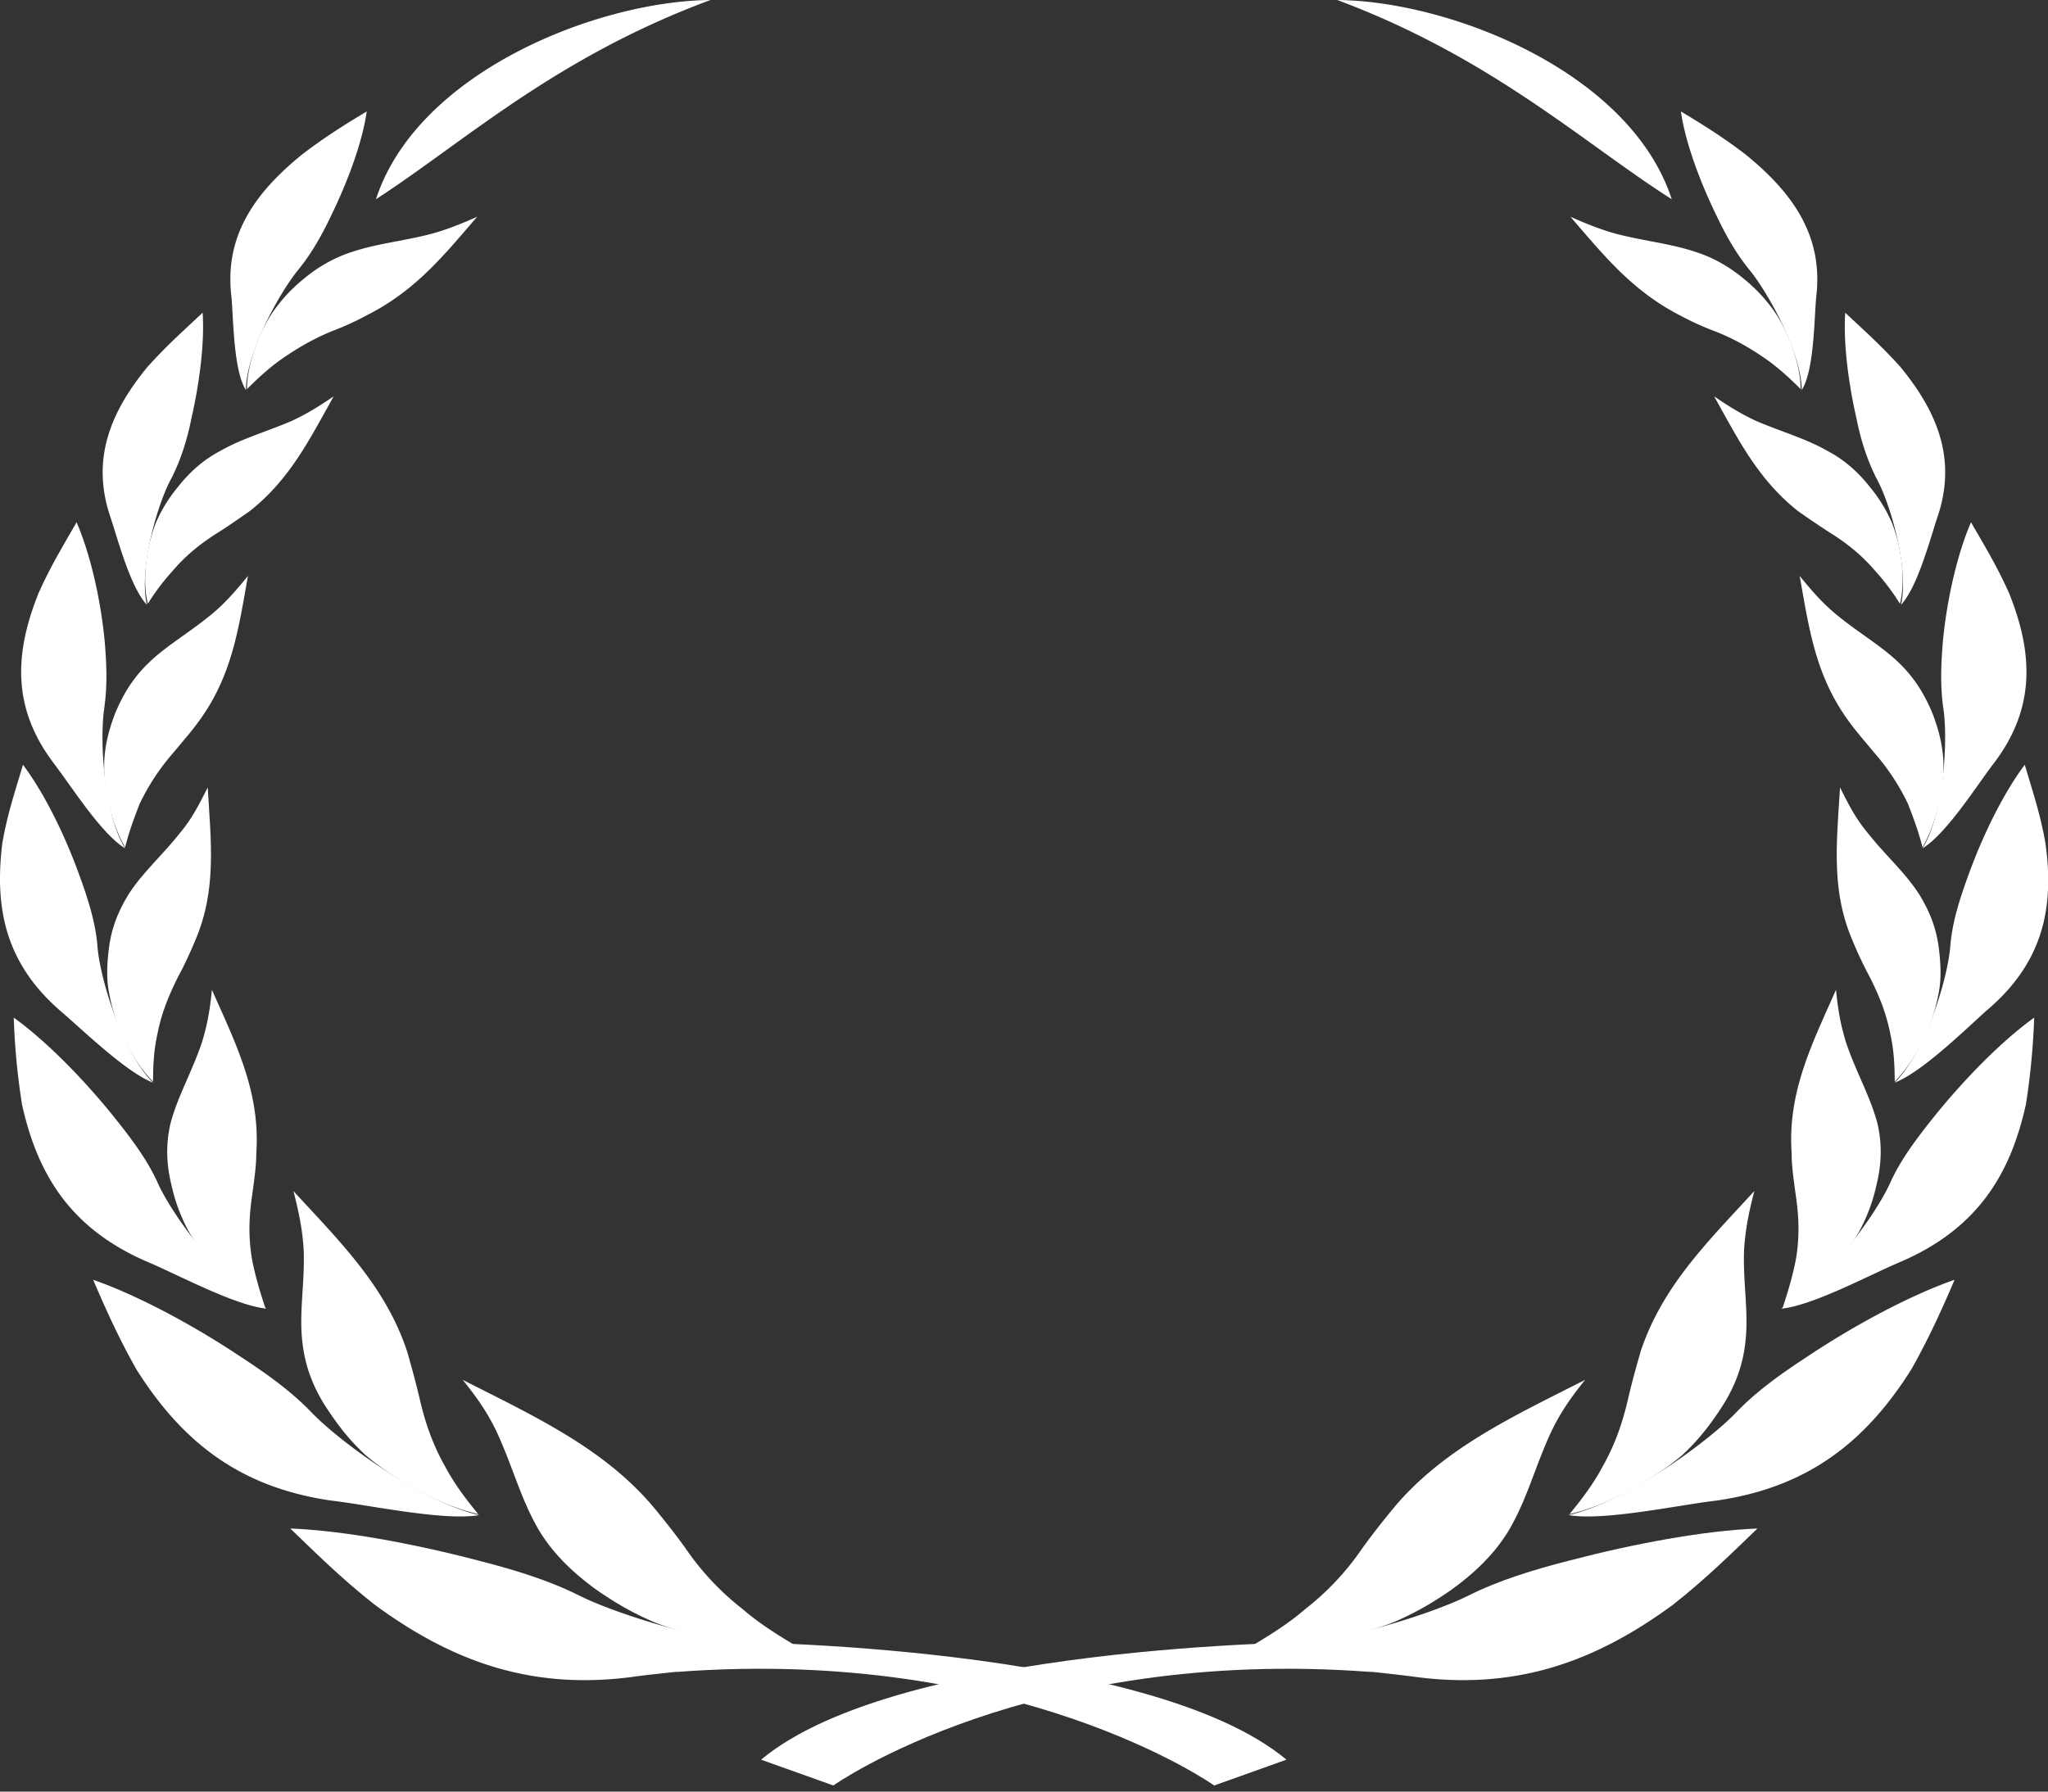 <svg xmlns="http://www.w3.org/2000/svg" width="120" height="105" fill="none">
  <rect width="100%" height="100%" fill="#333333" stroke="none"/>
  <path fill="#fff" d="M42.716 96.234s24.557.121 32.662 6.896l-4.234 1.512s-11.492-8.166-31.513-6.653c1.028-.908 3.085-1.755 3.085-1.755Z"/>
  <path fill="#fff" d="M77.257 96.234s-24.557.121-32.662 6.896l4.234 1.512s11.492-8.166 31.513-6.653c-1.028-.908-3.085-1.755-3.085-1.755Z"/>
  <path fill="#fff" fill-rule="evenodd" d="M22.031 11.674C27.173 8.347 32.495 3.387 41.63 0 34.975.06 24.45 4.234 22.03 11.674ZM27.96 12.703c-1.09.484-1.876.786-2.783 1.028-1.694.424-3.085.545-4.537 1.029-1.149.363-2.117.967-2.903 1.633a9.292 9.292 0 0 0-1.694 1.814c-.846 1.21-1.572 3.146-1.572 4.597.665-.665 1.27-1.21 1.935-1.693 1.029-.726 1.996-1.27 3.025-1.694a17.14 17.14 0 0 0 2.117-.968c2.843-1.451 4.476-3.508 6.411-5.746Z" clip-rule="evenodd"/>
  <path fill="#fff" fill-rule="evenodd" d="M14.41 22.865c0-2.117 1.936-5.686 3.085-7.077.786-.968 1.391-2.057 1.935-3.206.968-1.996 1.815-4.295 2.057-6.049-1.21.726-2.48 1.512-3.81 2.54-2.904 2.36-4.537 4.9-4.114 8.348.121 1.391.121 4.294.847 5.444ZM19.552 23.227c-.968.665-1.694 1.088-2.48 1.451-1.573.666-2.903 1.028-4.174 1.754-1.028.545-1.814 1.27-2.48 2.117a8.641 8.641 0 0 0-1.27 2.057c-.544 1.33-.847 3.387-.484 4.778.484-.786.968-1.39 1.512-1.996.787-.907 1.634-1.572 2.601-2.177.666-.424 1.27-.847 1.875-1.27 2.36-1.875 3.509-4.235 4.9-6.714Z" clip-rule="evenodd"/>
  <path fill="#fff" fill-rule="evenodd" d="M8.607 35.446c-.484-2.057.605-5.928 1.451-7.44.545-1.089.908-2.238 1.15-3.448.484-2.117.786-4.476.665-6.23-1.028.968-2.057 1.875-3.206 3.145-2.298 2.783-3.327 5.565-2.177 8.892.423 1.27 1.149 4.052 2.117 5.08ZM14.53 33.752c-.787.968-1.392 1.633-2.117 2.238-1.392 1.15-2.722 1.875-3.811 2.964-.907.907-1.452 1.875-1.875 2.903-.363.968-.545 1.754-.605 2.54-.121 1.573.363 3.811 1.21 5.263.242-.968.544-1.754.846-2.54a13.117 13.117 0 0 1 1.996-3.025c.545-.665 1.09-1.27 1.513-1.875 1.935-2.661 2.298-5.444 2.843-8.468Z" clip-rule="evenodd"/>
  <path fill="#fff" fill-rule="evenodd" d="M7.33 49.721c-1.27-2.056-1.512-6.472-1.21-8.286.182-1.331.122-2.662 0-3.993-.241-2.42-.846-5.02-1.632-6.835-.726 1.27-1.513 2.54-2.238 4.174-1.452 3.63-1.513 6.835.967 10.04.968 1.271 2.722 4.053 4.113 4.9ZM12.172 46.15c-.544 1.09-.968 1.876-1.572 2.601-1.09 1.392-2.238 2.36-3.085 3.69-.666 1.089-1.028 2.117-1.15 3.266-.12 1.029-.12 1.875.061 2.662.302 1.633 1.27 3.75 2.54 5.02 0-1.028.061-1.875.242-2.722.242-1.27.666-2.298 1.21-3.387.424-.786.726-1.452 1.028-2.178 1.27-2.963.908-5.806.726-8.952Z" clip-rule="evenodd"/>
  <path fill="#fff" fill-rule="evenodd" d="M8.967 63.45c-1.815-1.814-3.145-6.17-3.266-8.105-.121-1.33-.545-2.661-1.029-3.992-.846-2.36-2.056-4.84-3.326-6.533-.424 1.452-.908 2.843-1.21 4.597-.484 3.932.242 7.138 3.508 9.92 1.27 1.089 3.75 3.508 5.323 4.113ZM12.417 58.008c-.121 1.27-.302 2.177-.605 3.145-.605 1.754-1.391 3.085-1.814 4.658-.303 1.27-.242 2.48.06 3.69a10.222 10.222 0 0 0 1.028 2.721c.908 1.573 2.722 3.508 4.476 4.476-.363-1.089-.605-1.935-.786-2.843-.242-1.39-.181-2.6 0-3.81.12-.908.242-1.694.242-2.48.242-3.569-1.21-6.412-2.601-9.557Z" clip-rule="evenodd"/>
  <path fill="#fff" fill-rule="evenodd" d="M15.623 76.698c-2.54-1.391-5.565-5.504-6.412-7.44-.605-1.33-1.572-2.6-2.54-3.81C4.917 63.27 2.739 61.031.804 59.64c.06 1.572.181 3.145.484 5.08.907 4.114 2.842 7.259 7.258 9.194 1.754.726 5.202 2.601 7.077 2.783ZM17.193 69.803c.362 1.39.544 2.42.604 3.508.061 2.056-.302 3.69-.06 5.504.182 1.452.726 2.722 1.512 3.871.726 1.09 1.391 1.875 2.178 2.601 1.633 1.391 4.355 2.964 6.593 3.448-.847-1.028-1.452-1.875-1.936-2.782-.786-1.392-1.21-2.722-1.512-4.053a56.476 56.476 0 0 0-.726-2.722c-1.27-3.81-3.931-6.411-6.653-9.375Z" clip-rule="evenodd"/>
  <path fill="#fff" fill-rule="evenodd" d="M28.08 88.795c-3.266-.726-8.105-4.234-9.799-5.988-1.21-1.27-2.661-2.299-4.234-3.327-2.722-1.815-5.988-3.569-8.589-4.476.726 1.694 1.452 3.327 2.54 5.262 2.601 4.113 5.928 6.896 11.432 7.682 2.117.242 6.593 1.21 8.65.847ZM27.114 80.871c1.028 1.27 1.633 2.238 2.117 3.327.907 2.056 1.33 3.75 2.36 5.504.846 1.391 1.995 2.48 3.326 3.448 1.21.847 2.298 1.451 3.448 1.935 2.298.908 5.867 1.634 8.407 1.452-1.33-.786-2.359-1.452-3.266-2.238a15.822 15.822 0 0 1-3.387-3.63 46.532 46.532 0 0 0-1.996-2.54c-2.904-3.326-6.835-5.14-11.009-7.258Z" clip-rule="evenodd"/>
  <path fill="#fff" fill-rule="evenodd" d="M46.89 96.538c-3.75.242-10.404-1.754-12.944-3.024-1.815-.908-3.81-1.513-5.928-2.057-3.69-.968-7.863-1.754-11.008-1.875 1.512 1.452 2.964 2.903 4.96 4.476 4.536 3.327 9.254 5.08 15.424 4.174 2.359-.303 7.44-.666 9.496-1.694ZM97.95 11.674C92.81 8.408 87.427 3.387 78.354 0c6.654.06 17.178 4.234 19.598 11.674ZM92.018 12.703c1.09.484 1.876.786 2.783 1.028 1.693.424 3.085.545 4.536 1.029 1.15.363 2.117.967 2.904 1.633a9.303 9.303 0 0 1 1.693 1.814c.847 1.21 1.573 3.146 1.573 4.597-.665-.665-1.27-1.21-1.936-1.693-1.028-.726-1.996-1.27-3.084-1.694a17.113 17.113 0 0 1-2.117-.968c-2.783-1.451-4.416-3.508-6.352-5.746Z" clip-rule="evenodd"/>
  <path fill="#fff" fill-rule="evenodd" d="M105.569 22.865c0-2.117-1.936-5.686-3.085-7.077-.786-.968-1.391-2.057-1.935-3.206-.968-1.996-1.815-4.295-2.057-6.049 1.21.726 2.48 1.512 3.811 2.54 2.903 2.36 4.536 4.9 4.113 8.348-.121 1.391-.121 4.294-.847 5.444ZM100.437 23.227c.967.665 1.693 1.088 2.479 1.451 1.573.666 2.904 1.028 4.174 1.754 1.028.545 1.815 1.27 2.48 2.117a8.622 8.622 0 0 1 1.27 2.057c.545 1.33.847 3.387.484 4.778a13.297 13.297 0 0 0-1.512-1.996c-.786-.907-1.633-1.572-2.601-2.177a50.798 50.798 0 0 1-1.875-1.27c-2.359-1.875-3.508-4.235-4.899-6.714Z" clip-rule="evenodd"/>
  <path fill="#fff" fill-rule="evenodd" d="M111.386 35.446c.484-2.057-.605-5.928-1.452-7.44-.544-1.089-.907-2.238-1.149-3.448-.484-2.117-.786-4.476-.665-6.23 1.028.968 2.056 1.875 3.205 3.145 2.299 2.783 3.327 5.565 2.178 8.892-.424 1.27-1.149 4.052-2.117 5.08ZM105.448 33.752c.787.968 1.391 1.633 2.117 2.238 1.391 1.15 2.722 1.875 3.811 2.964.907.907 1.452 1.875 1.875 2.903.363.968.544 1.754.605 2.54.121 1.573-.363 3.811-1.21 5.263-.242-.968-.544-1.754-.847-2.54a13.083 13.083 0 0 0-1.996-3.025c-.544-.665-1.088-1.27-1.512-1.875-1.935-2.661-2.298-5.444-2.843-8.468Z" clip-rule="evenodd"/>
  <path fill="#fff" fill-rule="evenodd" d="M112.646 49.721c1.271-2.056 1.512-6.472 1.21-8.286-.181-1.331-.121-2.662 0-3.993.242-2.42.847-5.02 1.633-6.835.726 1.27 1.512 2.54 2.238 4.174 1.452 3.63 1.512 6.835-.968 10.04-.967 1.271-2.722 4.053-4.113 4.9ZM107.813 46.15c.544 1.09.967 1.876 1.572 2.601 1.089 1.392 2.238 2.36 3.085 3.69.665 1.089 1.028 2.117 1.149 3.266.121 1.029.121 1.875-.06 2.662-.303 1.633-1.27 3.75-2.541 5.02 0-1.028-.06-1.875-.242-2.722-.242-1.27-.665-2.298-1.209-3.387a23.131 23.131 0 0 1-1.029-2.178c-1.27-2.963-.907-5.806-.725-8.952Z" clip-rule="evenodd"/>
  <path fill="#fff" fill-rule="evenodd" d="M111.018 63.45c1.814-1.814 3.145-6.17 3.266-8.105.121-1.33.544-2.661 1.028-3.992.847-2.36 2.057-4.84 3.327-6.533.423 1.452.907 2.843 1.21 4.597.544 3.871-.182 7.077-3.509 9.86-1.27 1.149-3.75 3.568-5.322 4.173ZM107.579 58.008c.121 1.27.302 2.177.605 3.145.605 1.754 1.391 3.085 1.814 4.658.303 1.27.242 2.48-.06 3.69a10.236 10.236 0 0 1-1.028 2.721c-.908 1.573-2.722 3.508-4.476 4.476.363-1.089.604-1.935.786-2.843.242-1.39.181-2.6 0-3.81-.121-.908-.242-1.694-.242-2.48-.242-3.569 1.21-6.412 2.601-9.557Z" clip-rule="evenodd"/>
  <path fill="#fff" fill-rule="evenodd" d="M104.371 76.698c2.541-1.391 5.565-5.504 6.412-7.44.605-1.33 1.572-2.6 2.54-3.81 1.754-2.178 3.932-4.416 5.867-5.807a41.755 41.755 0 0 1-.484 5.08c-.907 4.114-2.842 7.259-7.258 9.194-1.754.726-5.202 2.601-7.077 2.783ZM102.794 69.803c-.363 1.39-.545 2.42-.605 3.508-.06 2.056.302 3.69.061 5.504-.182 1.452-.726 2.722-1.513 3.871-.725 1.09-1.39 1.875-2.177 2.601-1.633 1.391-4.355 2.964-6.593 3.448.847-1.028 1.451-1.875 1.935-2.782.787-1.392 1.21-2.722 1.513-4.053.241-1.028.483-1.875.725-2.722 1.27-3.81 3.932-6.411 6.654-9.375Z" clip-rule="evenodd"/>
  <path fill="#fff" fill-rule="evenodd" d="M91.904 88.795c3.267-.726 8.105-4.234 9.799-5.988 1.21-1.27 2.662-2.299 4.234-3.327 2.722-1.815 5.988-3.569 8.589-4.476-.726 1.694-1.451 3.327-2.54 5.262-2.601 4.113-5.928 6.896-11.432 7.682-2.117.242-6.593 1.21-8.65.847ZM92.877 80.871c-1.028 1.27-1.633 2.238-2.117 3.327-.907 2.056-1.33 3.75-2.36 5.504-.846 1.391-1.995 2.48-3.326 3.448-1.21.847-2.298 1.451-3.448 1.935-2.298.908-5.867 1.634-8.407 1.452 1.33-.786 2.359-1.452 3.266-2.238a15.822 15.822 0 0 0 3.387-3.63 46.532 46.532 0 0 1 1.996-2.54c2.904-3.326 6.835-5.14 11.009-7.258Z" clip-rule="evenodd"/>
  <path fill="#fff" fill-rule="evenodd" d="M73.094 96.538c3.75.242 10.403-1.754 12.944-3.024 1.814-.908 3.81-1.513 5.928-2.057 3.69-.968 7.863-1.754 11.008-1.875-1.512 1.452-2.964 2.903-4.96 4.476-4.536 3.327-9.254 5.08-15.424 4.174-2.359-.303-7.44-.666-9.496-1.694Z" clip-rule="evenodd"/>
</svg>
